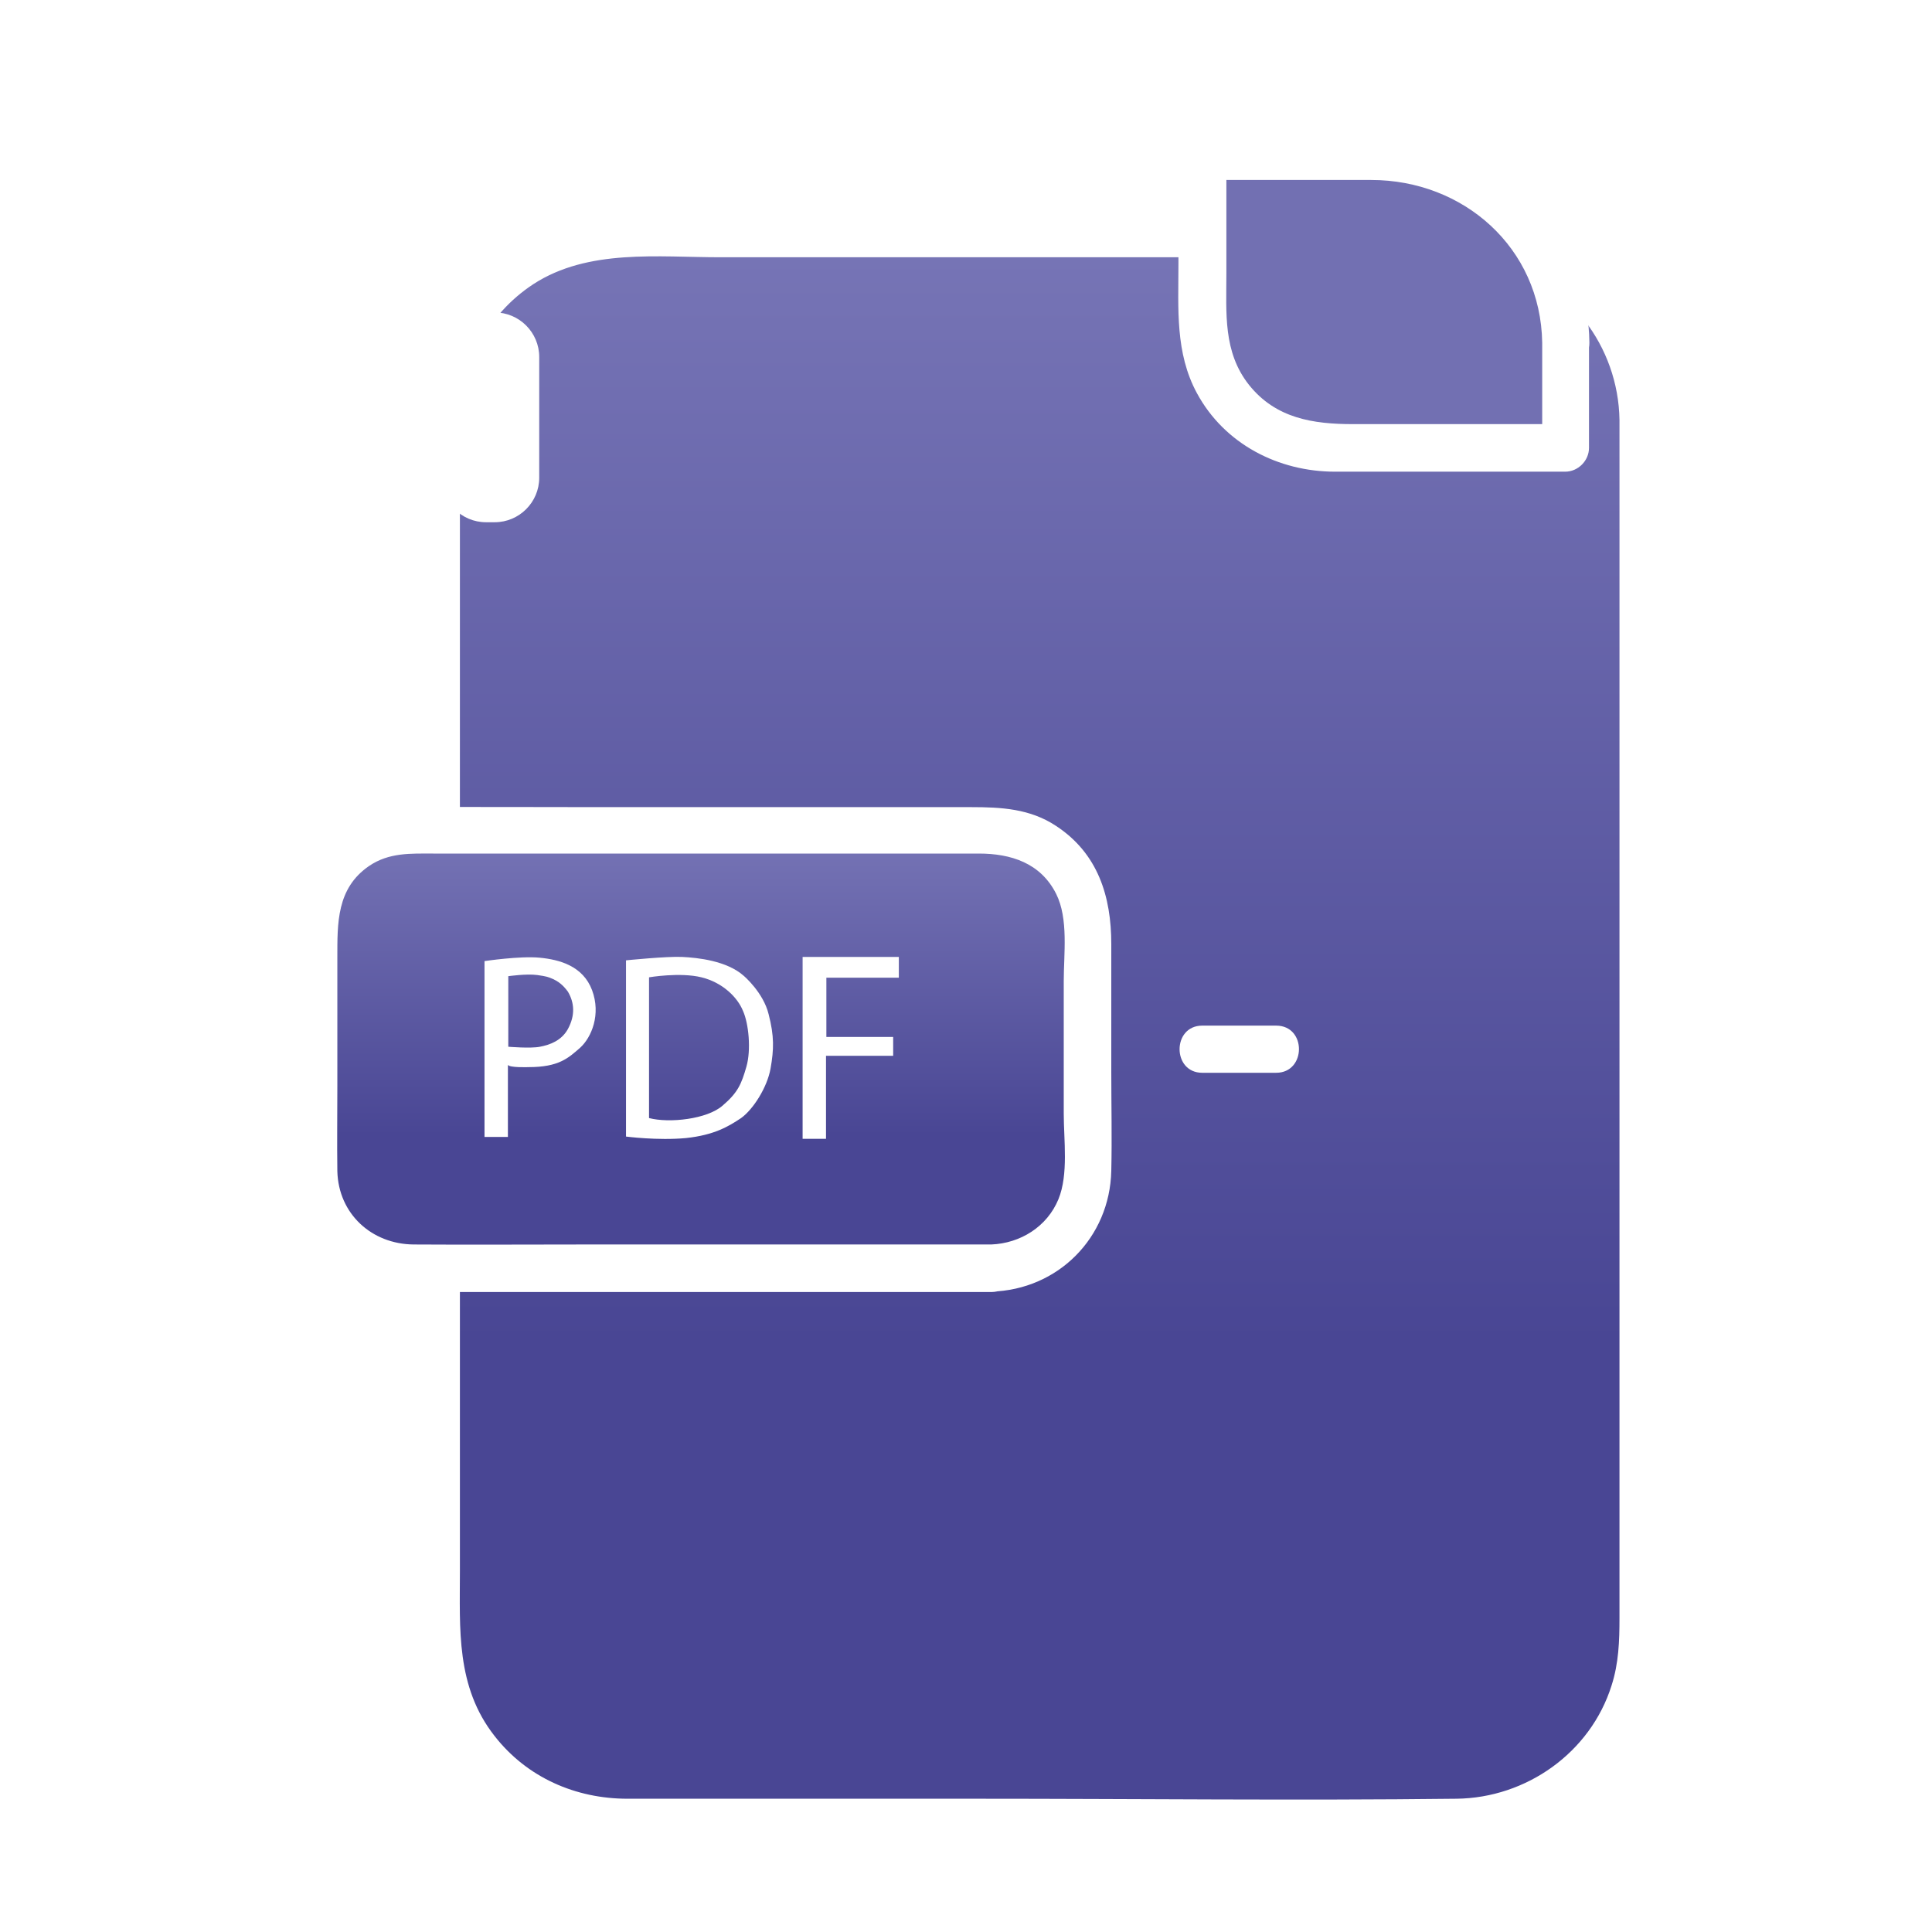 <svg width="100" height="100" viewBox="0 0 100 100" fill="none" xmlns="http://www.w3.org/2000/svg">
<g clip-path="url(#clip0_59_2122)">
<g filter="url(#filter0_d_59_2122)">
<path d="M81.035 17.734V80.684C81.035 85.977 76.699 90.312 71.406 90.312H28.242C22.949 90.312 18.613 85.977 18.613 80.684V17.734C18.613 12.441 22.949 8.105 28.242 8.105H71.406C76.699 8.105 81.035 12.441 81.035 17.734Z" fill="url(#paint0_linear_59_2122)"/>
<path d="M79.824 17.734C79.824 24.277 79.824 30.84 79.824 37.383C79.824 48.398 79.824 59.395 79.824 70.41C79.824 73.516 79.824 76.641 79.824 79.746C79.824 80.938 79.785 82.09 79.414 83.242C78.32 86.719 75 89.062 71.387 89.102C63.105 89.199 54.805 89.102 46.504 89.102C41.621 89.102 36.719 89.102 31.836 89.102C30.723 89.102 29.59 89.102 28.477 89.102C25.801 89.102 23.281 88.008 21.602 85.859C19.59 83.301 19.805 80.312 19.805 77.305C19.805 73.184 19.805 69.062 19.805 64.941C19.805 53.789 19.805 42.617 19.805 31.465C19.805 27.695 19.805 23.926 19.805 20.156C19.805 19.395 19.805 18.633 19.805 17.852C19.824 14.98 21.191 12.285 23.613 10.703C26.445 8.867 30.059 9.316 33.301 9.316C38.477 9.316 43.652 9.316 48.828 9.316C54.199 9.316 59.57 9.316 64.922 9.316C66.582 9.316 68.262 9.316 69.922 9.316C71.113 9.316 72.266 9.277 73.438 9.57C77.188 10.527 79.766 13.926 79.824 17.734C79.844 19.297 82.285 19.316 82.266 17.734C82.207 13.574 79.805 9.668 75.996 7.91C74.219 7.09 72.383 6.875 70.469 6.875C66.445 6.875 62.402 6.875 58.379 6.875C48.594 6.875 38.828 6.875 29.043 6.875C27.031 6.875 25.098 7.148 23.281 8.066C19.668 9.902 17.422 13.711 17.363 17.734C17.344 19.766 17.363 21.797 17.363 23.809C17.363 34.59 17.363 45.391 17.363 56.172C17.363 64.219 17.344 72.246 17.363 80.293C17.363 86.406 22.051 91.465 28.262 91.523C31.27 91.562 34.277 91.523 37.285 91.523C47.773 91.523 58.262 91.523 68.75 91.523C69.629 91.523 70.508 91.543 71.387 91.523C75.254 91.484 78.887 89.434 80.82 86.055C82.461 83.203 82.266 80.137 82.266 76.992C82.266 66.875 82.266 56.758 82.266 46.641C82.266 37.5 82.266 28.359 82.266 19.238C82.266 18.73 82.266 18.223 82.266 17.715C82.266 16.172 79.824 16.152 79.824 17.734Z" fill="white"/>
</g>
<path d="M81.035 17.734V23.184H68.848C65.195 23.184 62.227 20.215 62.227 16.562V8.105H71.406C76.699 8.105 81.035 12.441 81.035 17.734Z" fill="#7270B2"/>
<path d="M79.824 17.734C79.824 19.55 79.824 21.367 79.824 23.183C80.234 22.773 80.644 22.363 81.055 21.953C77.383 21.953 73.711 21.953 70.039 21.953C67.969 21.953 66.035 21.66 64.648 19.922C63.301 18.222 63.477 16.211 63.477 14.179C63.477 12.148 63.477 10.117 63.477 8.086C63.066 8.496 62.656 8.906 62.246 9.316C65.156 9.316 68.066 9.316 70.977 9.316C75.742 9.316 79.746 12.812 79.824 17.734C79.844 19.297 82.285 19.316 82.266 17.734C82.207 12.969 79.082 8.711 74.492 7.324C71.777 6.504 68.574 6.875 65.762 6.875C64.59 6.875 63.418 6.875 62.227 6.875C61.562 6.875 60.996 7.441 60.996 8.105C60.996 9.961 60.996 11.816 60.996 13.672C60.996 15.976 60.82 18.262 61.953 20.351C63.379 22.988 66.172 24.414 69.102 24.414C71.172 24.414 73.242 24.414 75.312 24.414C77.207 24.414 79.121 24.414 81.016 24.414C81.68 24.414 82.246 23.847 82.246 23.183C82.246 21.367 82.246 19.55 82.246 17.734C82.266 16.172 79.824 16.152 79.824 17.734Z" fill="white"/>
<path d="M25.605 27.031H25.156C23.887 27.031 22.852 25.996 22.852 24.727V18.477C22.852 17.207 23.887 16.172 25.156 16.172H25.605C26.875 16.172 27.91 17.207 27.91 18.477V24.727C27.91 25.996 26.875 27.031 25.605 27.031Z" fill="white"/>
<path d="M51.309 65.625H21.23C18.496 65.625 16.25 63.379 16.25 60.645V47.949C16.25 45.215 18.496 42.969 21.23 42.969H51.309C54.043 42.969 56.289 45.215 56.289 47.949V60.645C56.289 63.379 54.062 65.625 51.309 65.625Z" fill="url(#paint1_linear_59_2122)"/>
<path d="M51.309 64.414C44.277 64.414 37.246 64.414 30.195 64.414C27.266 64.414 24.336 64.433 21.406 64.414C19.238 64.394 17.52 62.832 17.461 60.625C17.441 59.16 17.461 57.695 17.461 56.211C17.461 54.004 17.461 51.797 17.461 49.57C17.461 47.773 17.422 45.977 19.102 44.824C20.137 44.121 21.25 44.18 22.422 44.18C23.945 44.18 25.449 44.18 26.973 44.18C34.863 44.18 42.754 44.18 50.664 44.18C52.324 44.18 53.867 44.668 54.668 46.269C55.312 47.559 55.059 49.375 55.059 50.781C55.059 53.066 55.059 55.352 55.059 57.637C55.059 59.004 55.312 60.781 54.785 62.07C54.199 63.496 52.812 64.355 51.309 64.414C49.746 64.453 49.727 66.894 51.309 66.855C54.766 66.758 57.441 64.062 57.52 60.605C57.559 58.887 57.52 57.187 57.52 55.469C57.52 53.262 57.52 51.074 57.52 48.867C57.52 46.406 56.836 44.18 54.668 42.754C53.32 41.855 51.816 41.777 50.273 41.777C48.672 41.777 47.07 41.777 45.488 41.777C40.645 41.777 35.801 41.777 30.957 41.777C27.773 41.777 24.59 41.758 21.406 41.777C18.594 41.797 16.035 43.574 15.273 46.328C14.844 47.891 15.059 49.727 15.059 51.328C15.059 53.711 15.059 56.094 15.059 58.477C15.059 60.41 14.922 62.324 16.035 64.023C17.324 65.977 19.414 66.875 21.68 66.875C23.008 66.875 24.336 66.875 25.664 66.875C34.023 66.875 42.402 66.875 50.762 66.875C50.957 66.875 51.152 66.875 51.328 66.875C52.891 66.855 52.891 64.414 51.309 64.414Z" fill="white"/>
<path d="M62.227 55.527C63.496 55.527 64.785 55.527 66.055 55.527C67.617 55.527 67.637 53.086 66.055 53.086C64.785 53.086 63.496 53.086 62.227 53.086C60.664 53.086 60.664 55.527 62.227 55.527Z" fill="white"/>
<path d="M30.645 51.25C30.176 50 28.965 49.668 27.93 49.57C26.914 49.472 25.078 49.746 25.078 49.746V58.847H26.289V55.117C26.367 55.273 27.363 55.234 27.363 55.234C28.926 55.234 29.414 54.765 30.02 54.238C30.625 53.691 31.113 52.5 30.645 51.25ZM29.395 53.261C29.062 53.867 28.457 54.082 27.949 54.179C27.461 54.277 26.309 54.179 26.309 54.179V50.527C26.309 50.527 27.266 50.39 27.812 50.468C27.949 50.488 28.262 50.527 28.457 50.605C28.926 50.781 29.16 51.015 29.395 51.328C29.727 51.894 29.785 52.539 29.395 53.261Z" fill="white"/>
<path d="M39.785 52.5C39.512 51.367 38.496 50.508 38.496 50.508C37.617 49.726 36.113 49.57 35.312 49.531C34.512 49.492 32.402 49.707 32.402 49.707V58.828C32.402 58.828 34.043 59.043 35.508 58.906C36.973 58.75 37.715 58.301 38.359 57.871C38.984 57.422 39.707 56.289 39.883 55.312C40.059 54.316 40.078 53.633 39.785 52.5ZM38.633 55.215C38.379 56.094 38.203 56.543 37.402 57.226C36.602 57.93 34.648 58.144 33.594 57.871V50.586C33.594 50.586 35.195 50.312 36.309 50.586C37.422 50.859 38.184 51.641 38.457 52.324C38.75 52.969 38.887 54.336 38.633 55.215Z" fill="white"/>
<path d="M41.543 49.531H46.523V50.605H42.773V53.672H46.23V54.648H42.754V58.945H41.543V49.531Z" fill="white"/>
</g>
<defs>
<filter id="filter0_d_59_2122" x="11.355" y="0.875" width="84.918" height="104.666" filterUnits="userSpaceOnUse" color-interpolation-filters="sRGB">
<feFlood flood-opacity="0" result="BackgroundImageFix"/>
<feColorMatrix in="SourceAlpha" type="matrix" values="0 0 0 0 0 0 0 0 0 0 0 0 0 0 0 0 0 0 127 0" result="hardAlpha"/>
<feOffset dx="4" dy="4"/>
<feGaussianBlur stdDeviation="5"/>
<feComposite in2="hardAlpha" operator="out"/>
<feColorMatrix type="matrix" values="0 0 0 0 0.037 0 0 0 0 0.289 0 0 0 0 0.221 0 0 0 1 0"/>
<feBlend mode="normal" in2="BackgroundImageFix" result="effect1_dropShadow_59_2122"/>
<feBlend mode="normal" in="SourceGraphic" in2="effect1_dropShadow_59_2122" result="shape"/>
</filter>
<linearGradient id="paint0_linear_59_2122" x1="49.824" y1="8.105" x2="49.824" y2="90.312" gradientUnits="userSpaceOnUse">
<stop stop-color="#7775B6"/>
<stop offset="0.698" stop-color="#494694"/>
</linearGradient>
<linearGradient id="paint1_linear_59_2122" x1="36.27" y1="42.969" x2="36.27" y2="65.625" gradientUnits="userSpaceOnUse">
<stop stop-color="#7775B6"/>
<stop offset="0.698" stop-color="#494694"/>
</linearGradient>
<clipPath id="clip0_59_2122">
<rect width="100" height="100" fill="white"/>
</clipPath>
</defs>
</svg>
